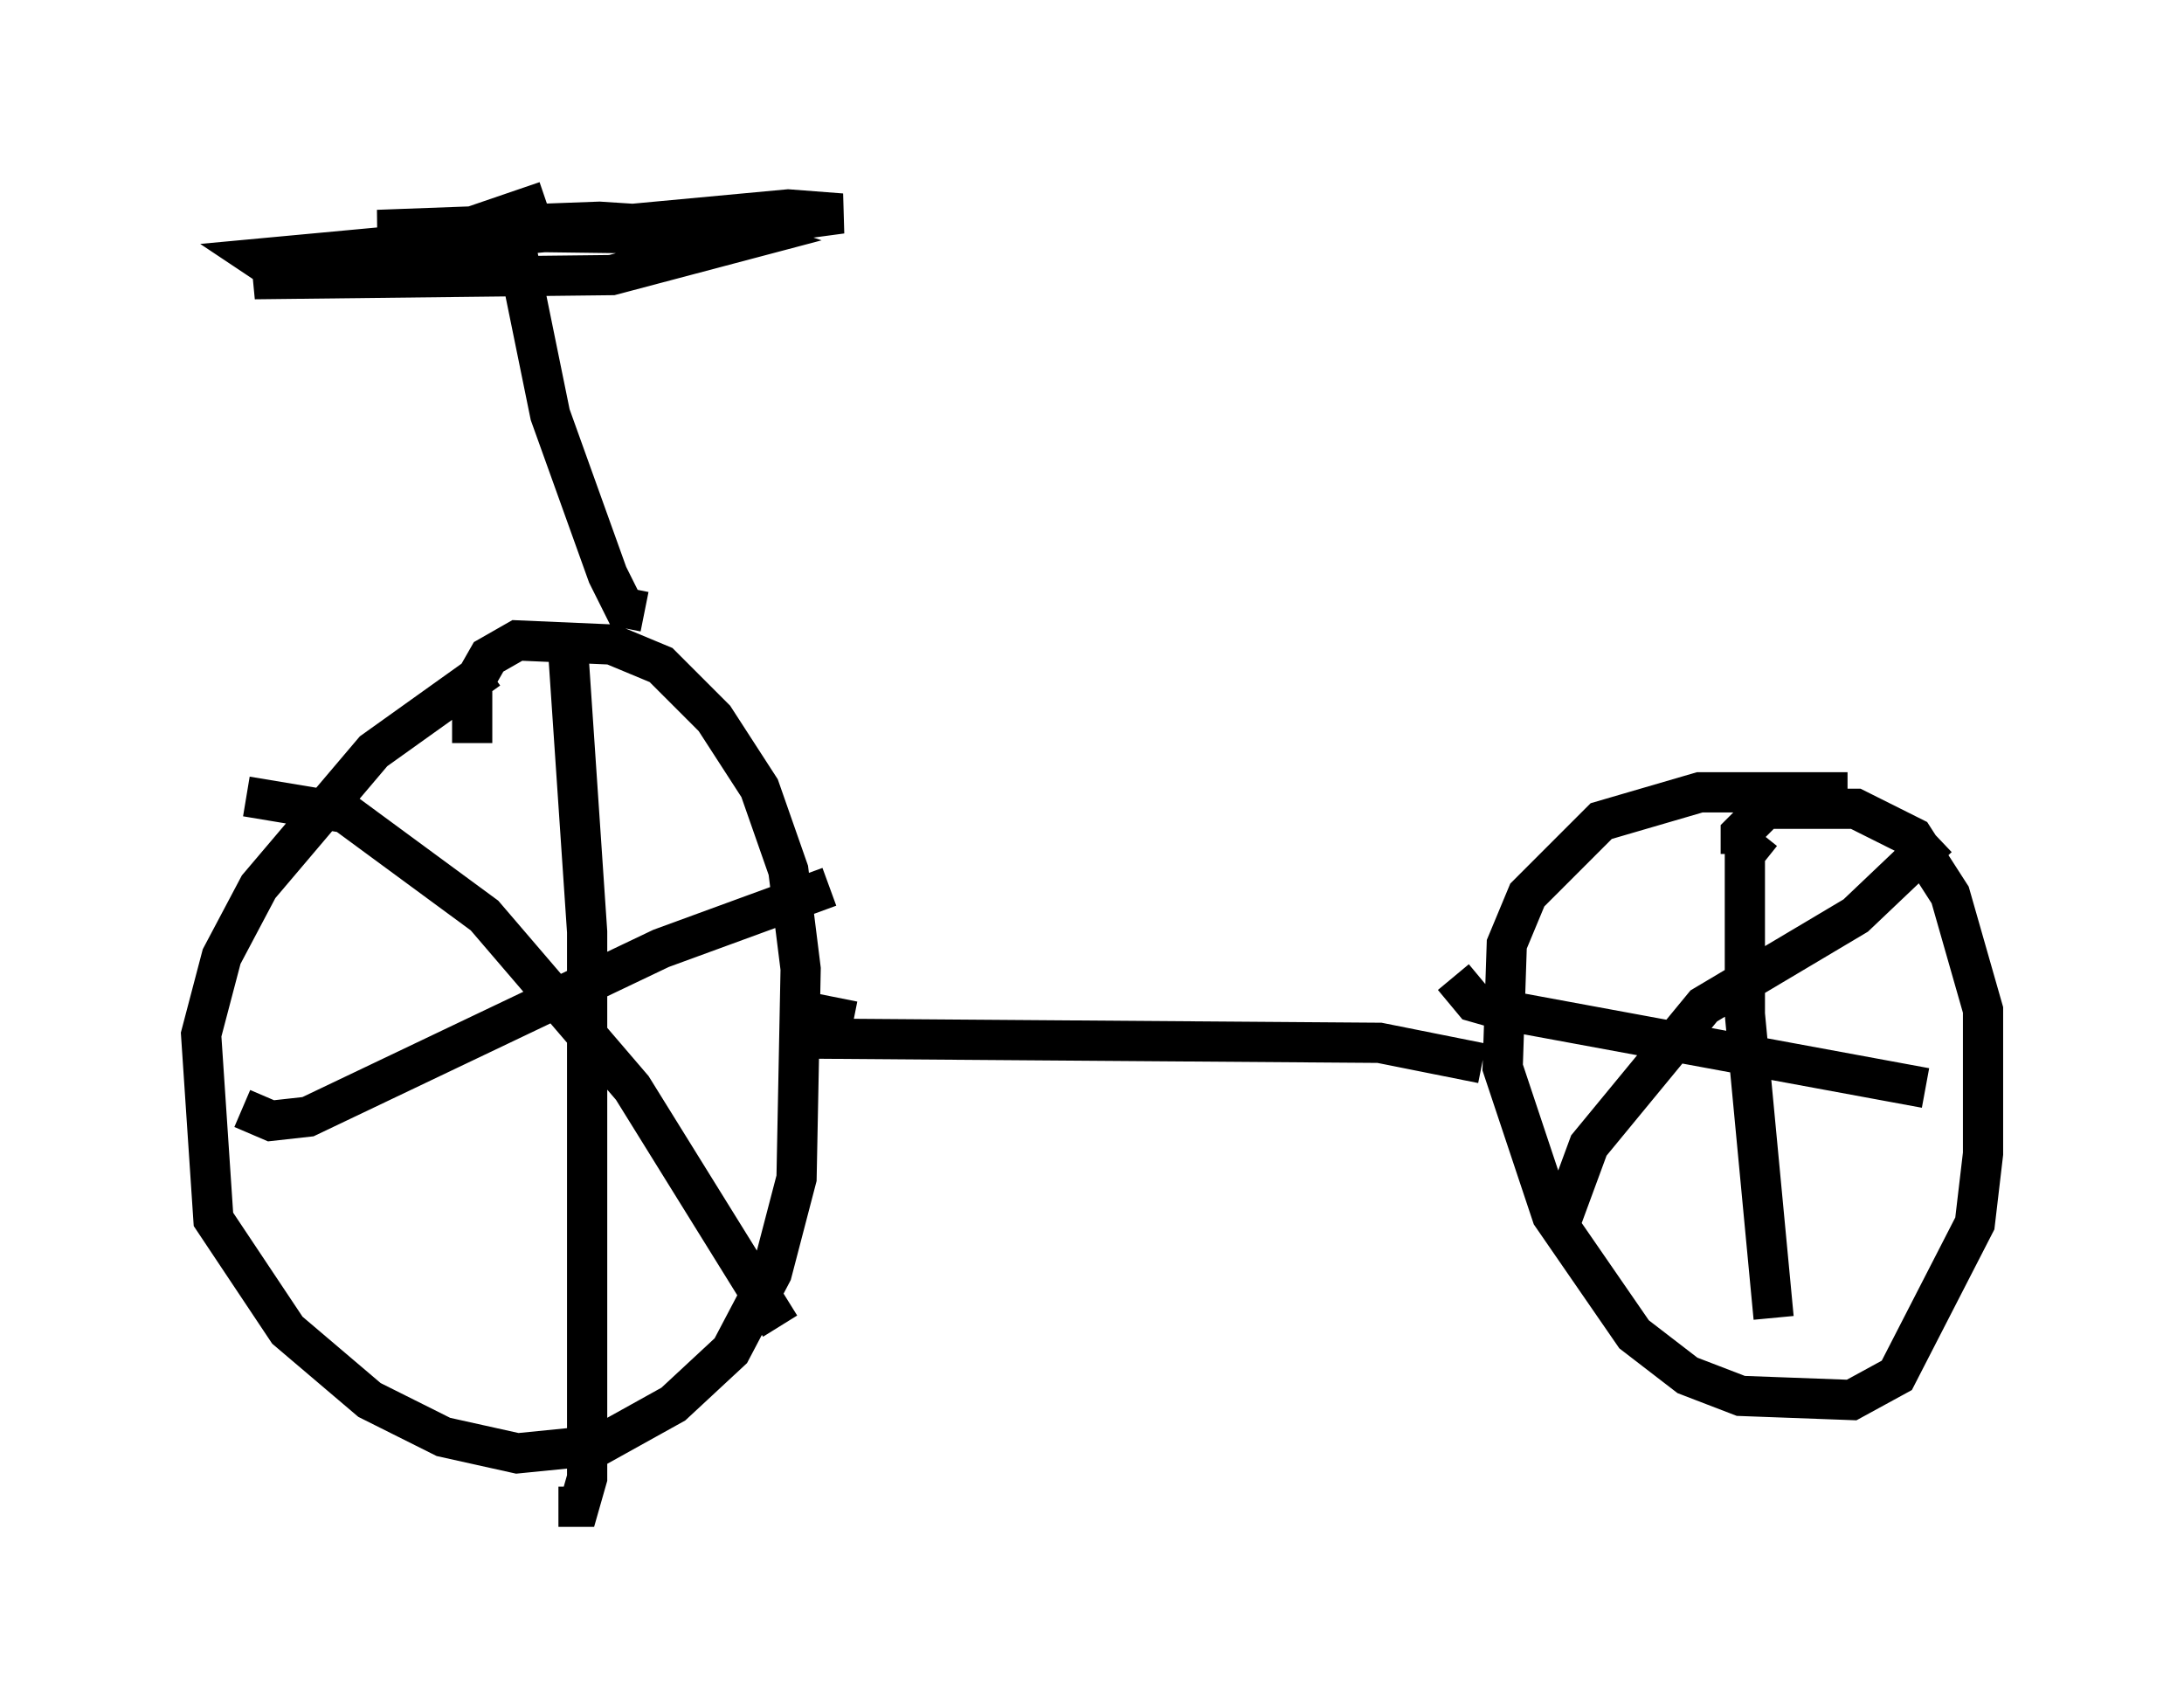 <?xml version="1.0" encoding="utf-8" ?>
<svg baseProfile="full" height="42.463" version="1.1" width="54.305" xmlns="http://www.w3.org/2000/svg" xmlns:ev="http://www.w3.org/2001/xml-events" xmlns:xlink="http://www.w3.org/1999/xlink"><defs /><rect fill="white" height="42.463" width="54.305" x="0" y="0" /><path d="M13.677, 16.229 m-1.531, 0.408 l-2.858, 2.042 -2.858, 3.369 l-0.919, 1.735 -0.51, 1.94 l0.306, 4.594 1.838, 2.756 l2.042, 1.735 1.838, 0.919 l1.838, 0.408 2.042, -0.204 l1.838, -1.021 1.429, -1.327 l1.021, -1.94 0.613, -2.348 l0.102, -5.206 -0.306, -2.45 l-0.715, -2.042 -1.123, -1.735 l-1.327, -1.327 -1.225, -0.51 l-2.348, -0.102 -0.715, 0.408 l-0.408, 0.715 0.0, 1.429 m2.348, -2.858 l0.51, 7.554 0.0, 13.577 l-0.204, 0.715 -0.51, 0.0 m-7.861, -9.902 l0.715, 0.306 0.919, -0.102 l8.779, -4.185 4.185, -1.531 m-14.496, -2.246 l2.45, 0.408 3.471, 2.552 l3.675, 4.288 3.675, 5.921 m1.429, -8.167 l-0.204, 1.021 13.679, 0.102 l2.552, 0.51 m9.086, -6.738 l-3.675, 0.0 -2.45, 0.715 l-1.838, 1.838 -0.51, 1.225 l-0.102, 3.063 1.225, 3.675 l2.042, 2.96 1.327, 1.021 l1.327, 0.51 2.756, 0.102 l1.123, -0.613 1.94, -3.777 l0.204, -1.735 0.0, -3.573 l-0.817, -2.858 -0.919, -1.429 l-1.429, -0.715 -2.246, 0.0 l-0.613, 0.613 0.0, 0.51 m0.51, -0.51 l-0.408, 0.51 0.0, 3.981 l0.715, 7.554 m-7.963, -8.473 l0.51, 0.613 0.715, 0.204 l10.515, 1.94 m0.306, -6.227 l-2.042, 1.94 -3.777, 2.246 l-2.858, 3.471 -0.715, 1.94 m-22.765, -15.211 l-0.51, -0.102 -0.408, -0.817 l-1.429, -3.981 -1.021, -5.002 m0.919, -0.306 l-3.879, 1.327 -3.369, 0.613 l8.881, -0.102 3.471, -0.919 l-0.613, -0.204 -3.165, -0.204 l-5.513, 0.204 7.758, 0.102 l3.777, -0.51 -1.327, -0.102 l-13.169, 1.225 0.306, 0.204 " fill="none" stroke="black" stroke-width="1" /></svg>